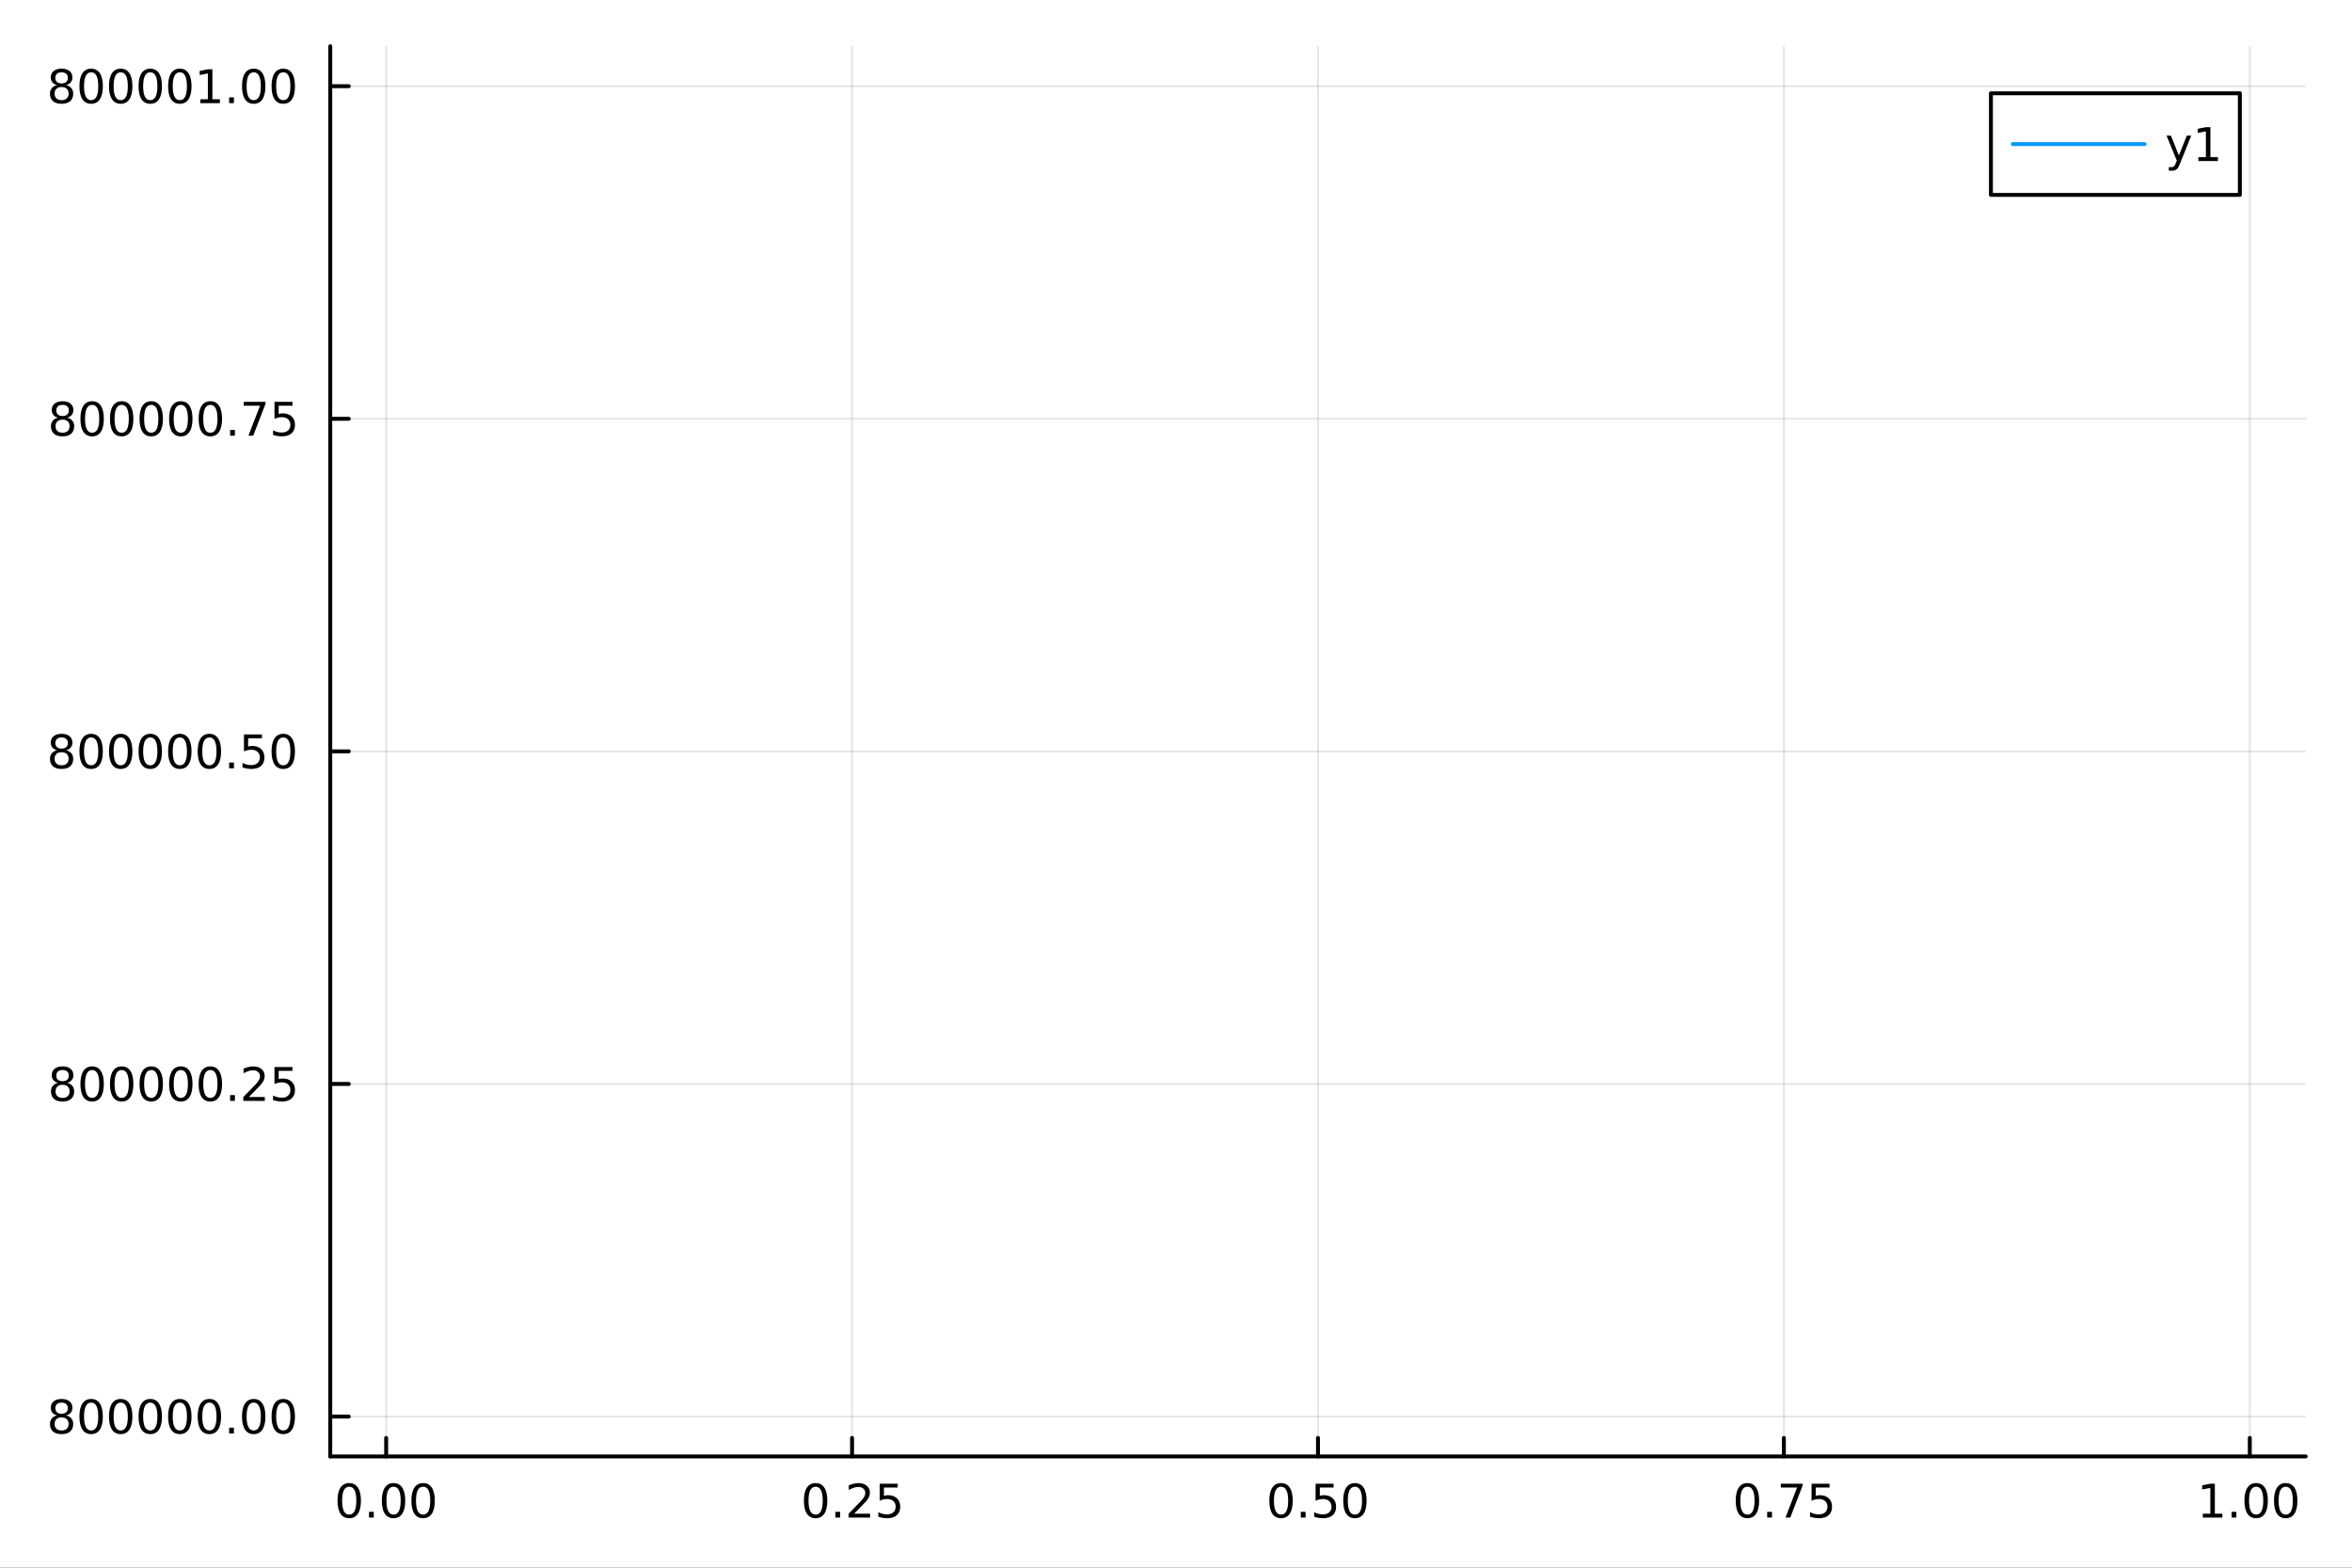 <?xml version="1.0" encoding="utf-8"?>
<svg xmlns="http://www.w3.org/2000/svg" xmlns:xlink="http://www.w3.org/1999/xlink" width="600" height="400" viewBox="0 0 2400 1600">
<rect x="0" y="0" width="2400" height="1600" fill="#333333" stroke="none"/>
<defs>
  <clipPath id="clip770">
    <rect x="0" y="0" width="2400" height="1600"/>
  </clipPath>
</defs>
<path clip-path="url(#clip770)" d="M0 1600 L2400 1600 L2400 0 L0 0  Z" fill="#ffffff" fill-rule="evenodd" fill-opacity="1"/>
<defs>
  <clipPath id="clip771">
    <rect x="480" y="0" width="1681" height="1600"/>
  </clipPath>
</defs>
<path clip-path="url(#clip770)" d="M336.991 1486.45 L2352.76 1486.45 L2352.76 47.244 L336.991 47.244  Z" fill="#ffffff" fill-rule="evenodd" fill-opacity="1"/>
<defs>
  <clipPath id="clip772">
    <rect x="336" y="47" width="2017" height="1440"/>
  </clipPath>
</defs>
<polyline clip-path="url(#clip772)" style="stroke:#000000; stroke-linecap:round; stroke-linejoin:round; stroke-width:2; stroke-opacity:0.1; fill:none" points="394.041,1486.45 394.041,47.244 "/>
<polyline clip-path="url(#clip772)" style="stroke:#000000; stroke-linecap:round; stroke-linejoin:round; stroke-width:2; stroke-opacity:0.1; fill:none" points="869.457,1486.45 869.457,47.244 "/>
<polyline clip-path="url(#clip772)" style="stroke:#000000; stroke-linecap:round; stroke-linejoin:round; stroke-width:2; stroke-opacity:0.1; fill:none" points="1344.87,1486.45 1344.87,47.244 "/>
<polyline clip-path="url(#clip772)" style="stroke:#000000; stroke-linecap:round; stroke-linejoin:round; stroke-width:2; stroke-opacity:0.1; fill:none" points="1820.29,1486.45 1820.29,47.244 "/>
<polyline clip-path="url(#clip772)" style="stroke:#000000; stroke-linecap:round; stroke-linejoin:round; stroke-width:2; stroke-opacity:0.1; fill:none" points="2295.71,1486.45 2295.71,47.244 "/>
<polyline clip-path="url(#clip770)" style="stroke:#000000; stroke-linecap:round; stroke-linejoin:round; stroke-width:4; stroke-opacity:1; fill:none" points="336.991,1486.45 2352.76,1486.45 "/>
<polyline clip-path="url(#clip770)" style="stroke:#000000; stroke-linecap:round; stroke-linejoin:round; stroke-width:4; stroke-opacity:1; fill:none" points="394.041,1486.45 394.041,1467.55 "/>
<polyline clip-path="url(#clip770)" style="stroke:#000000; stroke-linecap:round; stroke-linejoin:round; stroke-width:4; stroke-opacity:1; fill:none" points="869.457,1486.45 869.457,1467.55 "/>
<polyline clip-path="url(#clip770)" style="stroke:#000000; stroke-linecap:round; stroke-linejoin:round; stroke-width:4; stroke-opacity:1; fill:none" points="1344.87,1486.45 1344.87,1467.55 "/>
<polyline clip-path="url(#clip770)" style="stroke:#000000; stroke-linecap:round; stroke-linejoin:round; stroke-width:4; stroke-opacity:1; fill:none" points="1820.29,1486.45 1820.29,1467.55 "/>
<polyline clip-path="url(#clip770)" style="stroke:#000000; stroke-linecap:round; stroke-linejoin:round; stroke-width:4; stroke-opacity:1; fill:none" points="2295.71,1486.45 2295.71,1467.55 "/>
<path clip-path="url(#clip770)" d="M356.344 1517.37 Q352.733 1517.37 350.904 1520.93 Q349.099 1524.47 349.099 1531.6 Q349.099 1538.71 350.904 1542.27 Q352.733 1545.82 356.344 1545.82 Q359.978 1545.82 361.784 1542.27 Q363.613 1538.71 363.613 1531.6 Q363.613 1524.47 361.784 1520.93 Q359.978 1517.37 356.344 1517.37 M356.344 1513.66 Q362.154 1513.66 365.21 1518.27 Q368.289 1522.85 368.289 1531.6 Q368.289 1540.33 365.21 1544.94 Q362.154 1549.52 356.344 1549.52 Q350.534 1549.52 347.455 1544.94 Q344.4 1540.33 344.4 1531.6 Q344.4 1522.85 347.455 1518.27 Q350.534 1513.66 356.344 1513.66 Z" fill="#000000" fill-rule="evenodd" fill-opacity="1" /><path clip-path="url(#clip770)" d="M376.506 1542.97 L381.39 1542.97 L381.39 1548.85 L376.506 1548.85 L376.506 1542.97 Z" fill="#000000" fill-rule="evenodd" fill-opacity="1" /><path clip-path="url(#clip770)" d="M401.575 1517.37 Q397.964 1517.37 396.136 1520.93 Q394.33 1524.47 394.33 1531.6 Q394.33 1538.71 396.136 1542.27 Q397.964 1545.82 401.575 1545.82 Q405.21 1545.82 407.015 1542.27 Q408.844 1538.71 408.844 1531.6 Q408.844 1524.47 407.015 1520.93 Q405.21 1517.37 401.575 1517.37 M401.575 1513.66 Q407.386 1513.66 410.441 1518.27 Q413.52 1522.85 413.52 1531.6 Q413.52 1540.33 410.441 1544.94 Q407.386 1549.52 401.575 1549.52 Q395.765 1549.52 392.687 1544.94 Q389.631 1540.33 389.631 1531.6 Q389.631 1522.85 392.687 1518.27 Q395.765 1513.66 401.575 1513.66 Z" fill="#000000" fill-rule="evenodd" fill-opacity="1" /><path clip-path="url(#clip770)" d="M431.737 1517.37 Q428.126 1517.37 426.298 1520.93 Q424.492 1524.47 424.492 1531.6 Q424.492 1538.71 426.298 1542.27 Q428.126 1545.82 431.737 1545.82 Q435.372 1545.82 437.177 1542.27 Q439.006 1538.71 439.006 1531.6 Q439.006 1524.47 437.177 1520.93 Q435.372 1517.37 431.737 1517.37 M431.737 1513.66 Q437.547 1513.66 440.603 1518.27 Q443.682 1522.85 443.682 1531.6 Q443.682 1540.33 440.603 1544.94 Q437.547 1549.52 431.737 1549.52 Q425.927 1549.52 422.848 1544.94 Q419.793 1540.33 419.793 1531.6 Q419.793 1522.85 422.848 1518.27 Q425.927 1513.66 431.737 1513.66 Z" fill="#000000" fill-rule="evenodd" fill-opacity="1" /><path clip-path="url(#clip770)" d="M832.258 1517.37 Q828.647 1517.37 826.818 1520.93 Q825.013 1524.47 825.013 1531.6 Q825.013 1538.71 826.818 1542.27 Q828.647 1545.82 832.258 1545.82 Q835.892 1545.82 837.698 1542.27 Q839.527 1538.71 839.527 1531.6 Q839.527 1524.47 837.698 1520.93 Q835.892 1517.37 832.258 1517.37 M832.258 1513.66 Q838.068 1513.66 841.124 1518.27 Q844.203 1522.85 844.203 1531.6 Q844.203 1540.33 841.124 1544.94 Q838.068 1549.52 832.258 1549.52 Q826.448 1549.52 823.369 1544.94 Q820.314 1540.33 820.314 1531.6 Q820.314 1522.85 823.369 1518.27 Q826.448 1513.66 832.258 1513.66 Z" fill="#000000" fill-rule="evenodd" fill-opacity="1" /><path clip-path="url(#clip770)" d="M852.42 1542.97 L857.304 1542.97 L857.304 1548.85 L852.42 1548.85 L852.42 1542.97 Z" fill="#000000" fill-rule="evenodd" fill-opacity="1" /><path clip-path="url(#clip770)" d="M871.517 1544.91 L887.837 1544.91 L887.837 1548.85 L865.892 1548.85 L865.892 1544.91 Q868.554 1542.16 873.138 1537.53 Q877.744 1532.88 878.925 1531.53 Q881.17 1529.01 882.05 1527.27 Q882.952 1525.51 882.952 1523.82 Q882.952 1521.07 881.008 1519.33 Q879.087 1517.6 875.985 1517.6 Q873.786 1517.6 871.332 1518.36 Q868.901 1519.13 866.124 1520.68 L866.124 1515.95 Q868.948 1514.82 871.401 1514.24 Q873.855 1513.66 875.892 1513.66 Q881.263 1513.66 884.457 1516.35 Q887.651 1519.03 887.651 1523.52 Q887.651 1525.65 886.841 1527.57 Q886.054 1529.47 883.948 1532.07 Q883.369 1532.74 880.267 1535.95 Q877.165 1539.15 871.517 1544.91 Z" fill="#000000" fill-rule="evenodd" fill-opacity="1" /><path clip-path="url(#clip770)" d="M897.698 1514.29 L916.054 1514.29 L916.054 1518.22 L901.98 1518.22 L901.98 1526.7 Q902.999 1526.35 904.017 1526.19 Q905.036 1526 906.054 1526 Q911.841 1526 915.221 1529.17 Q918.6 1532.34 918.6 1537.76 Q918.6 1543.34 915.128 1546.44 Q911.656 1549.52 905.336 1549.52 Q903.161 1549.52 900.892 1549.15 Q898.647 1548.78 896.239 1548.04 L896.239 1543.34 Q898.323 1544.47 900.545 1545.03 Q902.767 1545.58 905.244 1545.58 Q909.248 1545.58 911.586 1543.48 Q913.924 1541.37 913.924 1537.76 Q913.924 1534.15 911.586 1532.04 Q909.248 1529.94 905.244 1529.94 Q903.369 1529.94 901.494 1530.35 Q899.642 1530.77 897.698 1531.65 L897.698 1514.29 Z" fill="#000000" fill-rule="evenodd" fill-opacity="1" /><path clip-path="url(#clip770)" d="M1307.18 1517.37 Q1303.57 1517.37 1301.74 1520.93 Q1299.93 1524.47 1299.93 1531.6 Q1299.93 1538.71 1301.74 1542.27 Q1303.57 1545.82 1307.18 1545.82 Q1310.81 1545.82 1312.62 1542.27 Q1314.45 1538.71 1314.45 1531.6 Q1314.45 1524.47 1312.62 1520.93 Q1310.81 1517.37 1307.18 1517.37 M1307.18 1513.66 Q1312.99 1513.66 1316.04 1518.27 Q1319.12 1522.85 1319.12 1531.6 Q1319.12 1540.33 1316.04 1544.94 Q1312.99 1549.52 1307.18 1549.52 Q1301.37 1549.52 1298.29 1544.94 Q1295.23 1540.33 1295.23 1531.6 Q1295.23 1522.85 1298.29 1518.27 Q1301.37 1513.66 1307.18 1513.66 Z" fill="#000000" fill-rule="evenodd" fill-opacity="1" /><path clip-path="url(#clip770)" d="M1327.34 1542.97 L1332.22 1542.97 L1332.22 1548.85 L1327.34 1548.85 L1327.34 1542.97 Z" fill="#000000" fill-rule="evenodd" fill-opacity="1" /><path clip-path="url(#clip770)" d="M1342.45 1514.29 L1360.81 1514.29 L1360.81 1518.22 L1346.74 1518.22 L1346.74 1526.7 Q1347.76 1526.35 1348.77 1526.19 Q1349.79 1526 1350.81 1526 Q1356.6 1526 1359.98 1529.17 Q1363.36 1532.34 1363.36 1537.76 Q1363.36 1543.34 1359.88 1546.44 Q1356.41 1549.52 1350.09 1549.52 Q1347.92 1549.52 1345.65 1549.15 Q1343.4 1548.78 1341 1548.04 L1341 1543.34 Q1343.08 1544.47 1345.3 1545.03 Q1347.52 1545.58 1350 1545.58 Q1354.01 1545.58 1356.34 1543.48 Q1358.68 1541.37 1358.68 1537.76 Q1358.68 1534.15 1356.34 1532.04 Q1354.01 1529.94 1350 1529.94 Q1348.13 1529.94 1346.25 1530.35 Q1344.4 1530.77 1342.45 1531.65 L1342.45 1514.29 Z" fill="#000000" fill-rule="evenodd" fill-opacity="1" /><path clip-path="url(#clip770)" d="M1382.57 1517.37 Q1378.96 1517.37 1377.13 1520.93 Q1375.32 1524.47 1375.32 1531.6 Q1375.32 1538.71 1377.13 1542.27 Q1378.96 1545.82 1382.57 1545.82 Q1386.2 1545.82 1388.01 1542.27 Q1389.84 1538.71 1389.84 1531.6 Q1389.84 1524.47 1388.01 1520.93 Q1386.2 1517.37 1382.57 1517.37 M1382.57 1513.66 Q1388.38 1513.66 1391.44 1518.27 Q1394.51 1522.85 1394.51 1531.6 Q1394.51 1540.33 1391.44 1544.94 Q1388.38 1549.52 1382.57 1549.52 Q1376.76 1549.52 1373.68 1544.94 Q1370.63 1540.33 1370.63 1531.6 Q1370.63 1522.85 1373.68 1518.27 Q1376.76 1513.66 1382.57 1513.66 Z" fill="#000000" fill-rule="evenodd" fill-opacity="1" /><path clip-path="url(#clip770)" d="M1783.09 1517.37 Q1779.48 1517.37 1777.65 1520.93 Q1775.85 1524.47 1775.85 1531.6 Q1775.85 1538.71 1777.65 1542.27 Q1779.48 1545.82 1783.09 1545.82 Q1786.73 1545.82 1788.53 1542.27 Q1790.36 1538.71 1790.36 1531.6 Q1790.36 1524.47 1788.53 1520.93 Q1786.73 1517.37 1783.09 1517.37 M1783.09 1513.66 Q1788.9 1513.66 1791.96 1518.27 Q1795.04 1522.85 1795.04 1531.6 Q1795.04 1540.33 1791.96 1544.94 Q1788.9 1549.52 1783.09 1549.52 Q1777.28 1549.52 1774.2 1544.94 Q1771.15 1540.33 1771.15 1531.6 Q1771.15 1522.85 1774.2 1518.27 Q1777.28 1513.66 1783.09 1513.66 Z" fill="#000000" fill-rule="evenodd" fill-opacity="1" /><path clip-path="url(#clip770)" d="M1803.25 1542.97 L1808.14 1542.97 L1808.14 1548.85 L1803.25 1548.85 L1803.25 1542.97 Z" fill="#000000" fill-rule="evenodd" fill-opacity="1" /><path clip-path="url(#clip770)" d="M1817.14 1514.29 L1839.36 1514.29 L1839.36 1516.28 L1826.82 1548.85 L1821.93 1548.85 L1833.74 1518.22 L1817.14 1518.22 L1817.14 1514.29 Z" fill="#000000" fill-rule="evenodd" fill-opacity="1" /><path clip-path="url(#clip770)" d="M1848.53 1514.29 L1866.89 1514.29 L1866.89 1518.22 L1852.81 1518.22 L1852.81 1526.7 Q1853.83 1526.35 1854.85 1526.19 Q1855.87 1526 1856.89 1526 Q1862.67 1526 1866.05 1529.17 Q1869.43 1532.34 1869.43 1537.76 Q1869.43 1543.34 1865.96 1546.44 Q1862.49 1549.52 1856.17 1549.52 Q1853.99 1549.52 1851.72 1549.15 Q1849.48 1548.78 1847.07 1548.04 L1847.07 1543.34 Q1849.16 1544.47 1851.38 1545.03 Q1853.6 1545.58 1856.08 1545.58 Q1860.08 1545.58 1862.42 1543.48 Q1864.76 1541.37 1864.76 1537.76 Q1864.76 1534.15 1862.42 1532.04 Q1860.08 1529.94 1856.08 1529.94 Q1854.2 1529.94 1852.33 1530.35 Q1850.47 1530.77 1848.53 1531.65 L1848.53 1514.29 Z" fill="#000000" fill-rule="evenodd" fill-opacity="1" /><path clip-path="url(#clip770)" d="M2247.78 1544.91 L2255.42 1544.91 L2255.42 1518.55 L2247.11 1520.21 L2247.11 1515.95 L2255.37 1514.29 L2260.05 1514.29 L2260.05 1544.91 L2267.69 1544.91 L2267.69 1548.85 L2247.78 1548.85 L2247.78 1544.91 Z" fill="#000000" fill-rule="evenodd" fill-opacity="1" /><path clip-path="url(#clip770)" d="M2277.13 1542.97 L2282.01 1542.97 L2282.01 1548.85 L2277.13 1548.85 L2277.13 1542.97 Z" fill="#000000" fill-rule="evenodd" fill-opacity="1" /><path clip-path="url(#clip770)" d="M2302.2 1517.37 Q2298.59 1517.37 2296.76 1520.93 Q2294.95 1524.47 2294.95 1531.6 Q2294.95 1538.71 2296.76 1542.27 Q2298.59 1545.82 2302.2 1545.82 Q2305.83 1545.82 2307.64 1542.27 Q2309.47 1538.71 2309.47 1531.6 Q2309.47 1524.47 2307.64 1520.93 Q2305.83 1517.37 2302.2 1517.37 M2302.2 1513.66 Q2308.01 1513.66 2311.06 1518.27 Q2314.14 1522.85 2314.14 1531.6 Q2314.14 1540.33 2311.06 1544.94 Q2308.01 1549.52 2302.2 1549.52 Q2296.39 1549.52 2293.31 1544.94 Q2290.25 1540.33 2290.25 1531.6 Q2290.25 1522.85 2293.31 1518.27 Q2296.39 1513.66 2302.2 1513.66 Z" fill="#000000" fill-rule="evenodd" fill-opacity="1" /><path clip-path="url(#clip770)" d="M2332.36 1517.37 Q2328.75 1517.37 2326.92 1520.93 Q2325.12 1524.47 2325.12 1531.6 Q2325.12 1538.71 2326.92 1542.27 Q2328.75 1545.82 2332.36 1545.82 Q2336 1545.82 2337.8 1542.27 Q2339.63 1538.71 2339.63 1531.6 Q2339.63 1524.47 2337.8 1520.93 Q2336 1517.37 2332.36 1517.37 M2332.36 1513.66 Q2338.17 1513.66 2341.23 1518.27 Q2344.31 1522.85 2344.31 1531.6 Q2344.31 1540.33 2341.23 1544.94 Q2338.17 1549.52 2332.36 1549.52 Q2326.55 1549.52 2323.47 1544.94 Q2320.42 1540.33 2320.42 1531.6 Q2320.42 1522.85 2323.47 1518.27 Q2326.55 1513.66 2332.36 1513.66 Z" fill="#000000" fill-rule="evenodd" fill-opacity="1" /><polyline clip-path="url(#clip772)" style="stroke:#000000; stroke-linecap:round; stroke-linejoin:round; stroke-width:2; stroke-opacity:0.1; fill:none" points="336.991,1445.72 2352.76,1445.72 "/>
<polyline clip-path="url(#clip772)" style="stroke:#000000; stroke-linecap:round; stroke-linejoin:round; stroke-width:2; stroke-opacity:0.1; fill:none" points="336.991,1106.28 2352.76,1106.28 "/>
<polyline clip-path="url(#clip772)" style="stroke:#000000; stroke-linecap:round; stroke-linejoin:round; stroke-width:2; stroke-opacity:0.1; fill:none" points="336.991,766.846 2352.76,766.846 "/>
<polyline clip-path="url(#clip772)" style="stroke:#000000; stroke-linecap:round; stroke-linejoin:round; stroke-width:2; stroke-opacity:0.1; fill:none" points="336.991,427.411 2352.76,427.411 "/>
<polyline clip-path="url(#clip772)" style="stroke:#000000; stroke-linecap:round; stroke-linejoin:round; stroke-width:2; stroke-opacity:0.1; fill:none" points="336.991,87.976 2352.76,87.976 "/>
<polyline clip-path="url(#clip770)" style="stroke:#000000; stroke-linecap:round; stroke-linejoin:round; stroke-width:4; stroke-opacity:1; fill:none" points="336.991,1486.45 336.991,47.244 "/>
<polyline clip-path="url(#clip770)" style="stroke:#000000; stroke-linecap:round; stroke-linejoin:round; stroke-width:4; stroke-opacity:1; fill:none" points="336.991,1445.72 355.888,1445.72 "/>
<polyline clip-path="url(#clip770)" style="stroke:#000000; stroke-linecap:round; stroke-linejoin:round; stroke-width:4; stroke-opacity:1; fill:none" points="336.991,1106.28 355.888,1106.28 "/>
<polyline clip-path="url(#clip770)" style="stroke:#000000; stroke-linecap:round; stroke-linejoin:round; stroke-width:4; stroke-opacity:1; fill:none" points="336.991,766.846 355.888,766.846 "/>
<polyline clip-path="url(#clip770)" style="stroke:#000000; stroke-linecap:round; stroke-linejoin:round; stroke-width:4; stroke-opacity:1; fill:none" points="336.991,427.411 355.888,427.411 "/>
<polyline clip-path="url(#clip770)" style="stroke:#000000; stroke-linecap:round; stroke-linejoin:round; stroke-width:4; stroke-opacity:1; fill:none" points="336.991,87.976 355.888,87.976 "/>
<path clip-path="url(#clip770)" d="M62.844 1446.58 Q59.511 1446.58 57.589 1448.37 Q55.691 1450.15 55.691 1453.27 Q55.691 1456.4 57.589 1458.18 Q59.511 1459.96 62.844 1459.96 Q66.177 1459.96 68.099 1458.18 Q70.02 1456.38 70.02 1453.27 Q70.02 1450.15 68.099 1448.37 Q66.2 1446.58 62.844 1446.58 M58.168 1444.59 Q55.159 1443.85 53.469 1441.79 Q51.802 1439.73 51.802 1436.77 Q51.802 1432.63 54.742 1430.22 Q57.705 1427.81 62.844 1427.81 Q68.006 1427.81 70.946 1430.22 Q73.885 1432.63 73.885 1436.77 Q73.885 1439.73 72.196 1441.79 Q70.529 1443.85 67.543 1444.59 Q70.923 1445.38 72.798 1447.67 Q74.696 1449.96 74.696 1453.27 Q74.696 1458.3 71.617 1460.98 Q68.561 1463.67 62.844 1463.67 Q57.126 1463.67 54.048 1460.98 Q50.992 1458.3 50.992 1453.27 Q50.992 1449.96 52.89 1447.67 Q54.788 1445.38 58.168 1444.59 M56.455 1437.21 Q56.455 1439.89 58.122 1441.4 Q59.812 1442.9 62.844 1442.9 Q65.853 1442.9 67.543 1441.4 Q69.256 1439.89 69.256 1437.21 Q69.256 1434.52 67.543 1433.02 Q65.853 1431.51 62.844 1431.51 Q59.812 1431.51 58.122 1433.02 Q56.455 1434.52 56.455 1437.21 Z" fill="#000000" fill-rule="evenodd" fill-opacity="1" /><path clip-path="url(#clip770)" d="M93.006 1431.51 Q89.395 1431.51 87.566 1435.08 Q85.76 1438.62 85.76 1445.75 Q85.76 1452.86 87.566 1456.42 Q89.395 1459.96 93.006 1459.96 Q96.64 1459.96 98.446 1456.42 Q100.274 1452.86 100.274 1445.75 Q100.274 1438.62 98.446 1435.08 Q96.64 1431.51 93.006 1431.51 M93.006 1427.81 Q98.816 1427.81 101.871 1432.42 Q104.95 1437 104.95 1445.75 Q104.95 1454.48 101.871 1459.08 Q98.816 1463.67 93.006 1463.67 Q87.196 1463.67 84.117 1459.08 Q81.061 1454.48 81.061 1445.75 Q81.061 1437 84.117 1432.42 Q87.196 1427.81 93.006 1427.81 Z" fill="#000000" fill-rule="evenodd" fill-opacity="1" /><path clip-path="url(#clip770)" d="M123.168 1431.51 Q119.557 1431.51 117.728 1435.08 Q115.922 1438.62 115.922 1445.75 Q115.922 1452.86 117.728 1456.42 Q119.557 1459.96 123.168 1459.96 Q126.802 1459.96 128.607 1456.42 Q130.436 1452.86 130.436 1445.75 Q130.436 1438.62 128.607 1435.08 Q126.802 1431.51 123.168 1431.51 M123.168 1427.81 Q128.978 1427.81 132.033 1432.42 Q135.112 1437 135.112 1445.75 Q135.112 1454.48 132.033 1459.08 Q128.978 1463.67 123.168 1463.67 Q117.358 1463.67 114.279 1459.08 Q111.223 1454.48 111.223 1445.75 Q111.223 1437 114.279 1432.42 Q117.358 1427.81 123.168 1427.81 Z" fill="#000000" fill-rule="evenodd" fill-opacity="1" /><path clip-path="url(#clip770)" d="M153.33 1431.51 Q149.718 1431.51 147.89 1435.08 Q146.084 1438.62 146.084 1445.75 Q146.084 1452.86 147.89 1456.42 Q149.718 1459.96 153.33 1459.96 Q156.964 1459.96 158.769 1456.42 Q160.598 1452.86 160.598 1445.75 Q160.598 1438.62 158.769 1435.08 Q156.964 1431.51 153.33 1431.51 M153.33 1427.81 Q159.14 1427.81 162.195 1432.42 Q165.274 1437 165.274 1445.75 Q165.274 1454.48 162.195 1459.08 Q159.14 1463.67 153.33 1463.67 Q147.519 1463.67 144.441 1459.08 Q141.385 1454.48 141.385 1445.75 Q141.385 1437 144.441 1432.42 Q147.519 1427.81 153.33 1427.81 Z" fill="#000000" fill-rule="evenodd" fill-opacity="1" /><path clip-path="url(#clip770)" d="M183.491 1431.51 Q179.88 1431.51 178.052 1435.08 Q176.246 1438.62 176.246 1445.75 Q176.246 1452.86 178.052 1456.42 Q179.88 1459.96 183.491 1459.96 Q187.126 1459.96 188.931 1456.42 Q190.76 1452.86 190.76 1445.75 Q190.76 1438.62 188.931 1435.08 Q187.126 1431.51 183.491 1431.51 M183.491 1427.81 Q189.302 1427.81 192.357 1432.42 Q195.436 1437 195.436 1445.75 Q195.436 1454.48 192.357 1459.08 Q189.302 1463.67 183.491 1463.67 Q177.681 1463.67 174.603 1459.08 Q171.547 1454.48 171.547 1445.75 Q171.547 1437 174.603 1432.42 Q177.681 1427.81 183.491 1427.81 Z" fill="#000000" fill-rule="evenodd" fill-opacity="1" /><path clip-path="url(#clip770)" d="M213.653 1431.51 Q210.042 1431.51 208.214 1435.08 Q206.408 1438.62 206.408 1445.75 Q206.408 1452.86 208.214 1456.42 Q210.042 1459.96 213.653 1459.96 Q217.288 1459.96 219.093 1456.42 Q220.922 1452.86 220.922 1445.75 Q220.922 1438.62 219.093 1435.08 Q217.288 1431.51 213.653 1431.51 M213.653 1427.81 Q219.463 1427.81 222.519 1432.42 Q225.598 1437 225.598 1445.75 Q225.598 1454.48 222.519 1459.08 Q219.463 1463.67 213.653 1463.67 Q207.843 1463.67 204.764 1459.08 Q201.709 1454.48 201.709 1445.75 Q201.709 1437 204.764 1432.42 Q207.843 1427.81 213.653 1427.81 Z" fill="#000000" fill-rule="evenodd" fill-opacity="1" /><path clip-path="url(#clip770)" d="M233.815 1457.12 L238.699 1457.12 L238.699 1463 L233.815 1463 L233.815 1457.12 Z" fill="#000000" fill-rule="evenodd" fill-opacity="1" /><path clip-path="url(#clip770)" d="M258.885 1431.51 Q255.273 1431.51 253.445 1435.08 Q251.639 1438.62 251.639 1445.75 Q251.639 1452.86 253.445 1456.42 Q255.273 1459.96 258.885 1459.96 Q262.519 1459.96 264.324 1456.42 Q266.153 1452.86 266.153 1445.75 Q266.153 1438.62 264.324 1435.08 Q262.519 1431.51 258.885 1431.51 M258.885 1427.81 Q264.695 1427.81 267.75 1432.42 Q270.829 1437 270.829 1445.75 Q270.829 1454.48 267.75 1459.08 Q264.695 1463.67 258.885 1463.67 Q253.074 1463.67 249.996 1459.08 Q246.94 1454.48 246.94 1445.75 Q246.94 1437 249.996 1432.42 Q253.074 1427.81 258.885 1427.81 Z" fill="#000000" fill-rule="evenodd" fill-opacity="1" /><path clip-path="url(#clip770)" d="M289.046 1431.51 Q285.435 1431.51 283.607 1435.08 Q281.801 1438.62 281.801 1445.75 Q281.801 1452.86 283.607 1456.42 Q285.435 1459.96 289.046 1459.96 Q292.681 1459.96 294.486 1456.42 Q296.315 1452.86 296.315 1445.75 Q296.315 1438.62 294.486 1435.08 Q292.681 1431.51 289.046 1431.51 M289.046 1427.81 Q294.857 1427.81 297.912 1432.42 Q300.991 1437 300.991 1445.75 Q300.991 1454.48 297.912 1459.08 Q294.857 1463.67 289.046 1463.67 Q283.236 1463.67 280.158 1459.08 Q277.102 1454.48 277.102 1445.75 Q277.102 1437 280.158 1432.42 Q283.236 1427.81 289.046 1427.81 Z" fill="#000000" fill-rule="evenodd" fill-opacity="1" /><path clip-path="url(#clip770)" d="M63.839 1107.15 Q60.506 1107.15 58.585 1108.93 Q56.687 1110.71 56.687 1113.84 Q56.687 1116.96 58.585 1118.75 Q60.506 1120.53 63.839 1120.53 Q67.173 1120.53 69.094 1118.75 Q71.015 1116.94 71.015 1113.84 Q71.015 1110.71 69.094 1108.93 Q67.196 1107.15 63.839 1107.15 M59.163 1105.16 Q56.154 1104.42 54.464 1102.36 Q52.798 1100.3 52.798 1097.33 Q52.798 1093.19 55.737 1090.78 Q58.7 1088.38 63.839 1088.38 Q69.001 1088.38 71.941 1090.78 Q74.881 1093.19 74.881 1097.33 Q74.881 1100.3 73.191 1102.36 Q71.524 1104.42 68.538 1105.16 Q71.918 1105.95 73.793 1108.24 Q75.691 1110.53 75.691 1113.84 Q75.691 1118.86 72.612 1121.55 Q69.557 1124.23 63.839 1124.23 Q58.122 1124.23 55.043 1121.55 Q51.987 1118.86 51.987 1113.84 Q51.987 1110.53 53.886 1108.24 Q55.784 1105.95 59.163 1105.16 M57.45 1097.77 Q57.45 1100.46 59.117 1101.96 Q60.807 1103.47 63.839 1103.47 Q66.849 1103.47 68.538 1101.96 Q70.251 1100.46 70.251 1097.77 Q70.251 1095.09 68.538 1093.58 Q66.849 1092.08 63.839 1092.08 Q60.807 1092.08 59.117 1093.58 Q57.45 1095.09 57.45 1097.77 Z" fill="#000000" fill-rule="evenodd" fill-opacity="1" /><path clip-path="url(#clip770)" d="M94.001 1092.08 Q90.39 1092.08 88.561 1095.64 Q86.756 1099.19 86.756 1106.32 Q86.756 1113.42 88.561 1116.99 Q90.39 1120.53 94.001 1120.53 Q97.635 1120.53 99.441 1116.99 Q101.27 1113.42 101.27 1106.32 Q101.27 1099.19 99.441 1095.64 Q97.635 1092.08 94.001 1092.08 M94.001 1088.38 Q99.811 1088.38 102.867 1092.98 Q105.946 1097.57 105.946 1106.32 Q105.946 1115.04 102.867 1119.65 Q99.811 1124.23 94.001 1124.23 Q88.191 1124.23 85.112 1119.65 Q82.057 1115.04 82.057 1106.32 Q82.057 1097.57 85.112 1092.98 Q88.191 1088.38 94.001 1088.38 Z" fill="#000000" fill-rule="evenodd" fill-opacity="1" /><path clip-path="url(#clip770)" d="M124.163 1092.08 Q120.552 1092.08 118.723 1095.64 Q116.918 1099.19 116.918 1106.32 Q116.918 1113.42 118.723 1116.99 Q120.552 1120.53 124.163 1120.53 Q127.797 1120.53 129.603 1116.99 Q131.432 1113.42 131.432 1106.32 Q131.432 1099.19 129.603 1095.64 Q127.797 1092.08 124.163 1092.08 M124.163 1088.38 Q129.973 1088.38 133.029 1092.98 Q136.107 1097.57 136.107 1106.32 Q136.107 1115.04 133.029 1119.65 Q129.973 1124.23 124.163 1124.23 Q118.353 1124.23 115.274 1119.65 Q112.219 1115.04 112.219 1106.32 Q112.219 1097.57 115.274 1092.98 Q118.353 1088.38 124.163 1088.38 Z" fill="#000000" fill-rule="evenodd" fill-opacity="1" /><path clip-path="url(#clip770)" d="M154.325 1092.08 Q150.714 1092.08 148.885 1095.64 Q147.08 1099.19 147.08 1106.32 Q147.08 1113.42 148.885 1116.99 Q150.714 1120.53 154.325 1120.53 Q157.959 1120.53 159.765 1116.99 Q161.593 1113.42 161.593 1106.32 Q161.593 1099.19 159.765 1095.64 Q157.959 1092.08 154.325 1092.08 M154.325 1088.38 Q160.135 1088.38 163.191 1092.98 Q166.269 1097.57 166.269 1106.32 Q166.269 1115.04 163.191 1119.65 Q160.135 1124.23 154.325 1124.23 Q148.515 1124.23 145.436 1119.65 Q142.381 1115.04 142.381 1106.32 Q142.381 1097.57 145.436 1092.98 Q148.515 1088.38 154.325 1088.38 Z" fill="#000000" fill-rule="evenodd" fill-opacity="1" /><path clip-path="url(#clip770)" d="M184.487 1092.08 Q180.876 1092.08 179.047 1095.64 Q177.241 1099.19 177.241 1106.32 Q177.241 1113.42 179.047 1116.99 Q180.876 1120.53 184.487 1120.53 Q188.121 1120.53 189.927 1116.99 Q191.755 1113.42 191.755 1106.32 Q191.755 1099.19 189.927 1095.64 Q188.121 1092.08 184.487 1092.08 M184.487 1088.38 Q190.297 1088.38 193.352 1092.98 Q196.431 1097.57 196.431 1106.32 Q196.431 1115.04 193.352 1119.65 Q190.297 1124.23 184.487 1124.23 Q178.677 1124.23 175.598 1119.65 Q172.542 1115.04 172.542 1106.32 Q172.542 1097.57 175.598 1092.98 Q178.677 1088.38 184.487 1088.38 Z" fill="#000000" fill-rule="evenodd" fill-opacity="1" /><path clip-path="url(#clip770)" d="M214.649 1092.08 Q211.038 1092.08 209.209 1095.64 Q207.403 1099.19 207.403 1106.32 Q207.403 1113.42 209.209 1116.99 Q211.038 1120.53 214.649 1120.53 Q218.283 1120.53 220.088 1116.99 Q221.917 1113.42 221.917 1106.32 Q221.917 1099.19 220.088 1095.64 Q218.283 1092.08 214.649 1092.08 M214.649 1088.38 Q220.459 1088.38 223.514 1092.98 Q226.593 1097.57 226.593 1106.32 Q226.593 1115.04 223.514 1119.65 Q220.459 1124.23 214.649 1124.23 Q208.839 1124.23 205.76 1119.65 Q202.704 1115.04 202.704 1106.32 Q202.704 1097.57 205.76 1092.98 Q208.839 1088.38 214.649 1088.38 Z" fill="#000000" fill-rule="evenodd" fill-opacity="1" /><path clip-path="url(#clip770)" d="M234.811 1117.68 L239.695 1117.68 L239.695 1123.56 L234.811 1123.56 L234.811 1117.68 Z" fill="#000000" fill-rule="evenodd" fill-opacity="1" /><path clip-path="url(#clip770)" d="M253.908 1119.63 L270.227 1119.63 L270.227 1123.56 L248.283 1123.56 L248.283 1119.63 Q250.945 1116.87 255.528 1112.24 Q260.135 1107.59 261.315 1106.25 Q263.56 1103.72 264.44 1101.99 Q265.343 1100.23 265.343 1098.54 Q265.343 1095.78 263.398 1094.05 Q261.477 1092.31 258.375 1092.31 Q256.176 1092.31 253.723 1093.07 Q251.292 1093.84 248.514 1095.39 L248.514 1090.67 Q251.338 1089.53 253.792 1088.95 Q256.246 1088.38 258.283 1088.38 Q263.653 1088.38 266.847 1091.06 Q270.042 1093.75 270.042 1098.24 Q270.042 1100.37 269.232 1102.29 Q268.445 1104.19 266.338 1106.78 Q265.759 1107.45 262.658 1110.67 Q259.556 1113.86 253.908 1119.63 Z" fill="#000000" fill-rule="evenodd" fill-opacity="1" /><path clip-path="url(#clip770)" d="M280.088 1089 L298.445 1089 L298.445 1092.94 L284.371 1092.94 L284.371 1101.41 Q285.389 1101.06 286.408 1100.9 Q287.426 1100.71 288.445 1100.71 Q294.232 1100.71 297.611 1103.89 Q300.991 1107.06 300.991 1112.47 Q300.991 1118.05 297.519 1121.15 Q294.046 1124.23 287.727 1124.23 Q285.551 1124.23 283.283 1123.86 Q281.037 1123.49 278.63 1122.75 L278.63 1118.05 Q280.713 1119.19 282.935 1119.74 Q285.158 1120.3 287.634 1120.3 Q291.639 1120.3 293.977 1118.19 Q296.315 1116.08 296.315 1112.47 Q296.315 1108.86 293.977 1106.76 Q291.639 1104.65 287.634 1104.65 Q285.759 1104.65 283.884 1105.07 Q282.033 1105.48 280.088 1106.36 L280.088 1089 Z" fill="#000000" fill-rule="evenodd" fill-opacity="1" /><path clip-path="url(#clip770)" d="M62.844 767.714 Q59.511 767.714 57.589 769.496 Q55.691 771.279 55.691 774.404 Q55.691 777.529 57.589 779.311 Q59.511 781.094 62.844 781.094 Q66.177 781.094 68.099 779.311 Q70.02 777.506 70.02 774.404 Q70.02 771.279 68.099 769.496 Q66.2 767.714 62.844 767.714 M58.168 765.723 Q55.159 764.983 53.469 762.922 Q51.802 760.862 51.802 757.899 Q51.802 753.756 54.742 751.348 Q57.705 748.941 62.844 748.941 Q68.006 748.941 70.946 751.348 Q73.885 753.756 73.885 757.899 Q73.885 760.862 72.196 762.922 Q70.529 764.983 67.543 765.723 Q70.923 766.51 72.798 768.802 Q74.696 771.094 74.696 774.404 Q74.696 779.427 71.617 782.112 Q68.561 784.797 62.844 784.797 Q57.126 784.797 54.048 782.112 Q50.992 779.427 50.992 774.404 Q50.992 771.094 52.89 768.802 Q54.788 766.51 58.168 765.723 M56.455 758.339 Q56.455 761.024 58.122 762.529 Q59.812 764.033 62.844 764.033 Q65.853 764.033 67.543 762.529 Q69.256 761.024 69.256 758.339 Q69.256 755.654 67.543 754.149 Q65.853 752.645 62.844 752.645 Q59.812 752.645 58.122 754.149 Q56.455 755.654 56.455 758.339 Z" fill="#000000" fill-rule="evenodd" fill-opacity="1" /><path clip-path="url(#clip770)" d="M93.006 752.645 Q89.395 752.645 87.566 756.209 Q85.76 759.751 85.76 766.881 Q85.76 773.987 87.566 777.552 Q89.395 781.094 93.006 781.094 Q96.64 781.094 98.446 777.552 Q100.274 773.987 100.274 766.881 Q100.274 759.751 98.446 756.209 Q96.64 752.645 93.006 752.645 M93.006 748.941 Q98.816 748.941 101.871 753.547 Q104.95 758.131 104.95 766.881 Q104.95 775.608 101.871 780.214 Q98.816 784.797 93.006 784.797 Q87.196 784.797 84.117 780.214 Q81.061 775.608 81.061 766.881 Q81.061 758.131 84.117 753.547 Q87.196 748.941 93.006 748.941 Z" fill="#000000" fill-rule="evenodd" fill-opacity="1" /><path clip-path="url(#clip770)" d="M123.168 752.645 Q119.557 752.645 117.728 756.209 Q115.922 759.751 115.922 766.881 Q115.922 773.987 117.728 777.552 Q119.557 781.094 123.168 781.094 Q126.802 781.094 128.607 777.552 Q130.436 773.987 130.436 766.881 Q130.436 759.751 128.607 756.209 Q126.802 752.645 123.168 752.645 M123.168 748.941 Q128.978 748.941 132.033 753.547 Q135.112 758.131 135.112 766.881 Q135.112 775.608 132.033 780.214 Q128.978 784.797 123.168 784.797 Q117.358 784.797 114.279 780.214 Q111.223 775.608 111.223 766.881 Q111.223 758.131 114.279 753.547 Q117.358 748.941 123.168 748.941 Z" fill="#000000" fill-rule="evenodd" fill-opacity="1" /><path clip-path="url(#clip770)" d="M153.33 752.645 Q149.718 752.645 147.89 756.209 Q146.084 759.751 146.084 766.881 Q146.084 773.987 147.89 777.552 Q149.718 781.094 153.33 781.094 Q156.964 781.094 158.769 777.552 Q160.598 773.987 160.598 766.881 Q160.598 759.751 158.769 756.209 Q156.964 752.645 153.33 752.645 M153.33 748.941 Q159.14 748.941 162.195 753.547 Q165.274 758.131 165.274 766.881 Q165.274 775.608 162.195 780.214 Q159.14 784.797 153.33 784.797 Q147.519 784.797 144.441 780.214 Q141.385 775.608 141.385 766.881 Q141.385 758.131 144.441 753.547 Q147.519 748.941 153.33 748.941 Z" fill="#000000" fill-rule="evenodd" fill-opacity="1" /><path clip-path="url(#clip770)" d="M183.491 752.645 Q179.88 752.645 178.052 756.209 Q176.246 759.751 176.246 766.881 Q176.246 773.987 178.052 777.552 Q179.88 781.094 183.491 781.094 Q187.126 781.094 188.931 777.552 Q190.76 773.987 190.76 766.881 Q190.76 759.751 188.931 756.209 Q187.126 752.645 183.491 752.645 M183.491 748.941 Q189.302 748.941 192.357 753.547 Q195.436 758.131 195.436 766.881 Q195.436 775.608 192.357 780.214 Q189.302 784.797 183.491 784.797 Q177.681 784.797 174.603 780.214 Q171.547 775.608 171.547 766.881 Q171.547 758.131 174.603 753.547 Q177.681 748.941 183.491 748.941 Z" fill="#000000" fill-rule="evenodd" fill-opacity="1" /><path clip-path="url(#clip770)" d="M213.653 752.645 Q210.042 752.645 208.214 756.209 Q206.408 759.751 206.408 766.881 Q206.408 773.987 208.214 777.552 Q210.042 781.094 213.653 781.094 Q217.288 781.094 219.093 777.552 Q220.922 773.987 220.922 766.881 Q220.922 759.751 219.093 756.209 Q217.288 752.645 213.653 752.645 M213.653 748.941 Q219.463 748.941 222.519 753.547 Q225.598 758.131 225.598 766.881 Q225.598 775.608 222.519 780.214 Q219.463 784.797 213.653 784.797 Q207.843 784.797 204.764 780.214 Q201.709 775.608 201.709 766.881 Q201.709 758.131 204.764 753.547 Q207.843 748.941 213.653 748.941 Z" fill="#000000" fill-rule="evenodd" fill-opacity="1" /><path clip-path="url(#clip770)" d="M233.815 778.246 L238.699 778.246 L238.699 784.126 L233.815 784.126 L233.815 778.246 Z" fill="#000000" fill-rule="evenodd" fill-opacity="1" /><path clip-path="url(#clip770)" d="M248.931 749.566 L267.287 749.566 L267.287 753.501 L253.213 753.501 L253.213 761.973 Q254.232 761.626 255.25 761.464 Q256.269 761.279 257.287 761.279 Q263.074 761.279 266.454 764.45 Q269.834 767.621 269.834 773.038 Q269.834 778.617 266.361 781.719 Q262.889 784.797 256.57 784.797 Q254.394 784.797 252.125 784.427 Q249.88 784.057 247.473 783.316 L247.473 778.617 Q249.556 779.751 251.778 780.307 Q254 780.862 256.477 780.862 Q260.482 780.862 262.82 778.756 Q265.158 776.649 265.158 773.038 Q265.158 769.427 262.82 767.321 Q260.482 765.214 256.477 765.214 Q254.602 765.214 252.727 765.631 Q250.875 766.047 248.931 766.927 L248.931 749.566 Z" fill="#000000" fill-rule="evenodd" fill-opacity="1" /><path clip-path="url(#clip770)" d="M289.046 752.645 Q285.435 752.645 283.607 756.209 Q281.801 759.751 281.801 766.881 Q281.801 773.987 283.607 777.552 Q285.435 781.094 289.046 781.094 Q292.681 781.094 294.486 777.552 Q296.315 773.987 296.315 766.881 Q296.315 759.751 294.486 756.209 Q292.681 752.645 289.046 752.645 M289.046 748.941 Q294.857 748.941 297.912 753.547 Q300.991 758.131 300.991 766.881 Q300.991 775.608 297.912 780.214 Q294.857 784.797 289.046 784.797 Q283.236 784.797 280.158 780.214 Q277.102 775.608 277.102 766.881 Q277.102 758.131 280.158 753.547 Q283.236 748.941 289.046 748.941 Z" fill="#000000" fill-rule="evenodd" fill-opacity="1" /><path clip-path="url(#clip770)" d="M63.839 428.279 Q60.506 428.279 58.585 430.062 Q56.687 431.844 56.687 434.969 Q56.687 438.094 58.585 439.876 Q60.506 441.659 63.839 441.659 Q67.173 441.659 69.094 439.876 Q71.015 438.071 71.015 434.969 Q71.015 431.844 69.094 430.062 Q67.196 428.279 63.839 428.279 M59.163 426.288 Q56.154 425.548 54.464 423.488 Q52.798 421.427 52.798 418.464 Q52.798 414.321 55.737 411.914 Q58.7 409.506 63.839 409.506 Q69.001 409.506 71.941 411.914 Q74.881 414.321 74.881 418.464 Q74.881 421.427 73.191 423.488 Q71.524 425.548 68.538 426.288 Q71.918 427.075 73.793 429.367 Q75.691 431.659 75.691 434.969 Q75.691 439.992 72.612 442.677 Q69.557 445.362 63.839 445.362 Q58.122 445.362 55.043 442.677 Q51.987 439.992 51.987 434.969 Q51.987 431.659 53.886 429.367 Q55.784 427.075 59.163 426.288 M57.45 418.904 Q57.45 421.589 59.117 423.094 Q60.807 424.599 63.839 424.599 Q66.849 424.599 68.538 423.094 Q70.251 421.589 70.251 418.904 Q70.251 416.219 68.538 414.714 Q66.849 413.21 63.839 413.21 Q60.807 413.21 59.117 414.714 Q57.45 416.219 57.45 418.904 Z" fill="#000000" fill-rule="evenodd" fill-opacity="1" /><path clip-path="url(#clip770)" d="M94.001 413.21 Q90.39 413.21 88.561 416.775 Q86.756 420.316 86.756 427.446 Q86.756 434.552 88.561 438.117 Q90.39 441.659 94.001 441.659 Q97.635 441.659 99.441 438.117 Q101.27 434.552 101.27 427.446 Q101.27 420.316 99.441 416.775 Q97.635 413.21 94.001 413.21 M94.001 409.506 Q99.811 409.506 102.867 414.113 Q105.946 418.696 105.946 427.446 Q105.946 436.173 102.867 440.779 Q99.811 445.362 94.001 445.362 Q88.191 445.362 85.112 440.779 Q82.057 436.173 82.057 427.446 Q82.057 418.696 85.112 414.113 Q88.191 409.506 94.001 409.506 Z" fill="#000000" fill-rule="evenodd" fill-opacity="1" /><path clip-path="url(#clip770)" d="M124.163 413.21 Q120.552 413.21 118.723 416.775 Q116.918 420.316 116.918 427.446 Q116.918 434.552 118.723 438.117 Q120.552 441.659 124.163 441.659 Q127.797 441.659 129.603 438.117 Q131.432 434.552 131.432 427.446 Q131.432 420.316 129.603 416.775 Q127.797 413.21 124.163 413.21 M124.163 409.506 Q129.973 409.506 133.029 414.113 Q136.107 418.696 136.107 427.446 Q136.107 436.173 133.029 440.779 Q129.973 445.362 124.163 445.362 Q118.353 445.362 115.274 440.779 Q112.219 436.173 112.219 427.446 Q112.219 418.696 115.274 414.113 Q118.353 409.506 124.163 409.506 Z" fill="#000000" fill-rule="evenodd" fill-opacity="1" /><path clip-path="url(#clip770)" d="M154.325 413.21 Q150.714 413.21 148.885 416.775 Q147.08 420.316 147.08 427.446 Q147.08 434.552 148.885 438.117 Q150.714 441.659 154.325 441.659 Q157.959 441.659 159.765 438.117 Q161.593 434.552 161.593 427.446 Q161.593 420.316 159.765 416.775 Q157.959 413.21 154.325 413.21 M154.325 409.506 Q160.135 409.506 163.191 414.113 Q166.269 418.696 166.269 427.446 Q166.269 436.173 163.191 440.779 Q160.135 445.362 154.325 445.362 Q148.515 445.362 145.436 440.779 Q142.381 436.173 142.381 427.446 Q142.381 418.696 145.436 414.113 Q148.515 409.506 154.325 409.506 Z" fill="#000000" fill-rule="evenodd" fill-opacity="1" /><path clip-path="url(#clip770)" d="M184.487 413.21 Q180.876 413.21 179.047 416.775 Q177.241 420.316 177.241 427.446 Q177.241 434.552 179.047 438.117 Q180.876 441.659 184.487 441.659 Q188.121 441.659 189.927 438.117 Q191.755 434.552 191.755 427.446 Q191.755 420.316 189.927 416.775 Q188.121 413.21 184.487 413.21 M184.487 409.506 Q190.297 409.506 193.352 414.113 Q196.431 418.696 196.431 427.446 Q196.431 436.173 193.352 440.779 Q190.297 445.362 184.487 445.362 Q178.677 445.362 175.598 440.779 Q172.542 436.173 172.542 427.446 Q172.542 418.696 175.598 414.113 Q178.677 409.506 184.487 409.506 Z" fill="#000000" fill-rule="evenodd" fill-opacity="1" /><path clip-path="url(#clip770)" d="M214.649 413.21 Q211.038 413.21 209.209 416.775 Q207.403 420.316 207.403 427.446 Q207.403 434.552 209.209 438.117 Q211.038 441.659 214.649 441.659 Q218.283 441.659 220.088 438.117 Q221.917 434.552 221.917 427.446 Q221.917 420.316 220.088 416.775 Q218.283 413.21 214.649 413.21 M214.649 409.506 Q220.459 409.506 223.514 414.113 Q226.593 418.696 226.593 427.446 Q226.593 436.173 223.514 440.779 Q220.459 445.362 214.649 445.362 Q208.839 445.362 205.76 440.779 Q202.704 436.173 202.704 427.446 Q202.704 418.696 205.76 414.113 Q208.839 409.506 214.649 409.506 Z" fill="#000000" fill-rule="evenodd" fill-opacity="1" /><path clip-path="url(#clip770)" d="M234.811 438.812 L239.695 438.812 L239.695 444.691 L234.811 444.691 L234.811 438.812 Z" fill="#000000" fill-rule="evenodd" fill-opacity="1" /><path clip-path="url(#clip770)" d="M248.699 410.131 L270.922 410.131 L270.922 412.122 L258.375 444.691 L253.491 444.691 L265.297 414.066 L248.699 414.066 L248.699 410.131 Z" fill="#000000" fill-rule="evenodd" fill-opacity="1" /><path clip-path="url(#clip770)" d="M280.088 410.131 L298.445 410.131 L298.445 414.066 L284.371 414.066 L284.371 422.538 Q285.389 422.191 286.408 422.029 Q287.426 421.844 288.445 421.844 Q294.232 421.844 297.611 425.015 Q300.991 428.187 300.991 433.603 Q300.991 439.182 297.519 442.284 Q294.046 445.362 287.727 445.362 Q285.551 445.362 283.283 444.992 Q281.037 444.622 278.63 443.881 L278.63 439.182 Q280.713 440.316 282.935 440.872 Q285.158 441.427 287.634 441.427 Q291.639 441.427 293.977 439.321 Q296.315 437.214 296.315 433.603 Q296.315 429.992 293.977 427.886 Q291.639 425.779 287.634 425.779 Q285.759 425.779 283.884 426.196 Q282.033 426.613 280.088 427.492 L280.088 410.131 Z" fill="#000000" fill-rule="evenodd" fill-opacity="1" /><path clip-path="url(#clip770)" d="M62.844 88.844 Q59.511 88.844 57.589 90.627 Q55.691 92.409 55.691 95.534 Q55.691 98.659 57.589 100.441 Q59.511 102.224 62.844 102.224 Q66.177 102.224 68.099 100.441 Q70.02 98.636 70.02 95.534 Q70.02 92.409 68.099 90.627 Q66.2 88.844 62.844 88.844 M58.168 86.854 Q55.159 86.113 53.469 84.053 Q51.802 81.993 51.802 79.03 Q51.802 74.886 54.742 72.479 Q57.705 70.071 62.844 70.071 Q68.006 70.071 70.946 72.479 Q73.885 74.886 73.885 79.03 Q73.885 81.993 72.196 84.053 Q70.529 86.113 67.543 86.854 Q70.923 87.641 72.798 89.932 Q74.696 92.224 74.696 95.534 Q74.696 100.557 71.617 103.242 Q68.561 105.928 62.844 105.928 Q57.126 105.928 54.048 103.242 Q50.992 100.557 50.992 95.534 Q50.992 92.224 52.89 89.932 Q54.788 87.641 58.168 86.854 M56.455 79.469 Q56.455 82.154 58.122 83.659 Q59.812 85.164 62.844 85.164 Q65.853 85.164 67.543 83.659 Q69.256 82.154 69.256 79.469 Q69.256 76.784 67.543 75.28 Q65.853 73.775 62.844 73.775 Q59.812 73.775 58.122 75.28 Q56.455 76.784 56.455 79.469 Z" fill="#000000" fill-rule="evenodd" fill-opacity="1" /><path clip-path="url(#clip770)" d="M93.006 73.775 Q89.395 73.775 87.566 77.34 Q85.76 80.881 85.76 88.011 Q85.76 95.117 87.566 98.682 Q89.395 102.224 93.006 102.224 Q96.64 102.224 98.446 98.682 Q100.274 95.117 100.274 88.011 Q100.274 80.881 98.446 77.34 Q96.64 73.775 93.006 73.775 M93.006 70.071 Q98.816 70.071 101.871 74.678 Q104.95 79.261 104.95 88.011 Q104.95 96.738 101.871 101.344 Q98.816 105.928 93.006 105.928 Q87.196 105.928 84.117 101.344 Q81.061 96.738 81.061 88.011 Q81.061 79.261 84.117 74.678 Q87.196 70.071 93.006 70.071 Z" fill="#000000" fill-rule="evenodd" fill-opacity="1" /><path clip-path="url(#clip770)" d="M123.168 73.775 Q119.557 73.775 117.728 77.34 Q115.922 80.881 115.922 88.011 Q115.922 95.117 117.728 98.682 Q119.557 102.224 123.168 102.224 Q126.802 102.224 128.607 98.682 Q130.436 95.117 130.436 88.011 Q130.436 80.881 128.607 77.34 Q126.802 73.775 123.168 73.775 M123.168 70.071 Q128.978 70.071 132.033 74.678 Q135.112 79.261 135.112 88.011 Q135.112 96.738 132.033 101.344 Q128.978 105.928 123.168 105.928 Q117.358 105.928 114.279 101.344 Q111.223 96.738 111.223 88.011 Q111.223 79.261 114.279 74.678 Q117.358 70.071 123.168 70.071 Z" fill="#000000" fill-rule="evenodd" fill-opacity="1" /><path clip-path="url(#clip770)" d="M153.33 73.775 Q149.718 73.775 147.89 77.34 Q146.084 80.881 146.084 88.011 Q146.084 95.117 147.89 98.682 Q149.718 102.224 153.33 102.224 Q156.964 102.224 158.769 98.682 Q160.598 95.117 160.598 88.011 Q160.598 80.881 158.769 77.34 Q156.964 73.775 153.33 73.775 M153.33 70.071 Q159.14 70.071 162.195 74.678 Q165.274 79.261 165.274 88.011 Q165.274 96.738 162.195 101.344 Q159.14 105.928 153.33 105.928 Q147.519 105.928 144.441 101.344 Q141.385 96.738 141.385 88.011 Q141.385 79.261 144.441 74.678 Q147.519 70.071 153.33 70.071 Z" fill="#000000" fill-rule="evenodd" fill-opacity="1" /><path clip-path="url(#clip770)" d="M183.491 73.775 Q179.88 73.775 178.052 77.34 Q176.246 80.881 176.246 88.011 Q176.246 95.117 178.052 98.682 Q179.88 102.224 183.491 102.224 Q187.126 102.224 188.931 98.682 Q190.76 95.117 190.76 88.011 Q190.76 80.881 188.931 77.34 Q187.126 73.775 183.491 73.775 M183.491 70.071 Q189.302 70.071 192.357 74.678 Q195.436 79.261 195.436 88.011 Q195.436 96.738 192.357 101.344 Q189.302 105.928 183.491 105.928 Q177.681 105.928 174.603 101.344 Q171.547 96.738 171.547 88.011 Q171.547 79.261 174.603 74.678 Q177.681 70.071 183.491 70.071 Z" fill="#000000" fill-rule="evenodd" fill-opacity="1" /><path clip-path="url(#clip770)" d="M204.464 101.321 L212.102 101.321 L212.102 74.956 L203.792 76.622 L203.792 72.363 L212.056 70.696 L216.732 70.696 L216.732 101.321 L224.371 101.321 L224.371 105.256 L204.464 105.256 L204.464 101.321 Z" fill="#000000" fill-rule="evenodd" fill-opacity="1" /><path clip-path="url(#clip770)" d="M233.815 99.377 L238.699 99.377 L238.699 105.256 L233.815 105.256 L233.815 99.377 Z" fill="#000000" fill-rule="evenodd" fill-opacity="1" /><path clip-path="url(#clip770)" d="M258.885 73.775 Q255.273 73.775 253.445 77.34 Q251.639 80.881 251.639 88.011 Q251.639 95.117 253.445 98.682 Q255.273 102.224 258.885 102.224 Q262.519 102.224 264.324 98.682 Q266.153 95.117 266.153 88.011 Q266.153 80.881 264.324 77.34 Q262.519 73.775 258.885 73.775 M258.885 70.071 Q264.695 70.071 267.75 74.678 Q270.829 79.261 270.829 88.011 Q270.829 96.738 267.75 101.344 Q264.695 105.928 258.885 105.928 Q253.074 105.928 249.996 101.344 Q246.94 96.738 246.94 88.011 Q246.94 79.261 249.996 74.678 Q253.074 70.071 258.885 70.071 Z" fill="#000000" fill-rule="evenodd" fill-opacity="1" /><path clip-path="url(#clip770)" d="M289.046 73.775 Q285.435 73.775 283.607 77.34 Q281.801 80.881 281.801 88.011 Q281.801 95.117 283.607 98.682 Q285.435 102.224 289.046 102.224 Q292.681 102.224 294.486 98.682 Q296.315 95.117 296.315 88.011 Q296.315 80.881 294.486 77.34 Q292.681 73.775 289.046 73.775 M289.046 70.071 Q294.857 70.071 297.912 74.678 Q300.991 79.261 300.991 88.011 Q300.991 96.738 297.912 101.344 Q294.857 105.928 289.046 105.928 Q283.236 105.928 280.158 101.344 Q277.102 96.738 277.102 88.011 Q277.102 79.261 280.158 74.678 Q283.236 70.071 289.046 70.071 Z" fill="#000000" fill-rule="evenodd" fill-opacity="1" /><path clip-path="url(#clip770)" d="M2031.56 198.898 L2285.56 198.898 L2285.56 95.218 L2031.56 95.218  Z" fill="#ffffff" fill-rule="evenodd" fill-opacity="1"/>
<polyline clip-path="url(#clip770)" style="stroke:#000000; stroke-linecap:round; stroke-linejoin:round; stroke-width:4; stroke-opacity:1; fill:none" points="2031.56,198.898 2285.56,198.898 2285.56,95.218 2031.56,95.218 2031.56,198.898 "/>
<polyline clip-path="url(#clip770)" style="stroke:#009af9; stroke-linecap:round; stroke-linejoin:round; stroke-width:4; stroke-opacity:1; fill:none" points="2053.95,147.058 2188.34,147.058 "/>
<path clip-path="url(#clip770)" d="M2224.58 166.745 Q2222.77 171.375 2221.06 172.787 Q2219.35 174.199 2216.48 174.199 L2213.07 174.199 L2213.07 170.634 L2215.57 170.634 Q2217.33 170.634 2218.31 169.8 Q2219.28 168.967 2220.46 165.865 L2221.22 163.921 L2210.74 138.412 L2215.25 138.412 L2223.35 158.689 L2231.45 138.412 L2235.97 138.412 L2224.58 166.745 Z" fill="#000000" fill-rule="evenodd" fill-opacity="1" /><path clip-path="url(#clip770)" d="M2243.26 160.402 L2250.9 160.402 L2250.9 134.037 L2242.59 135.703 L2242.59 131.444 L2250.85 129.778 L2255.53 129.778 L2255.53 160.402 L2263.17 160.402 L2263.17 164.338 L2243.26 164.338 L2243.26 160.402 Z" fill="#000000" fill-rule="evenodd" fill-opacity="1" /></svg>
